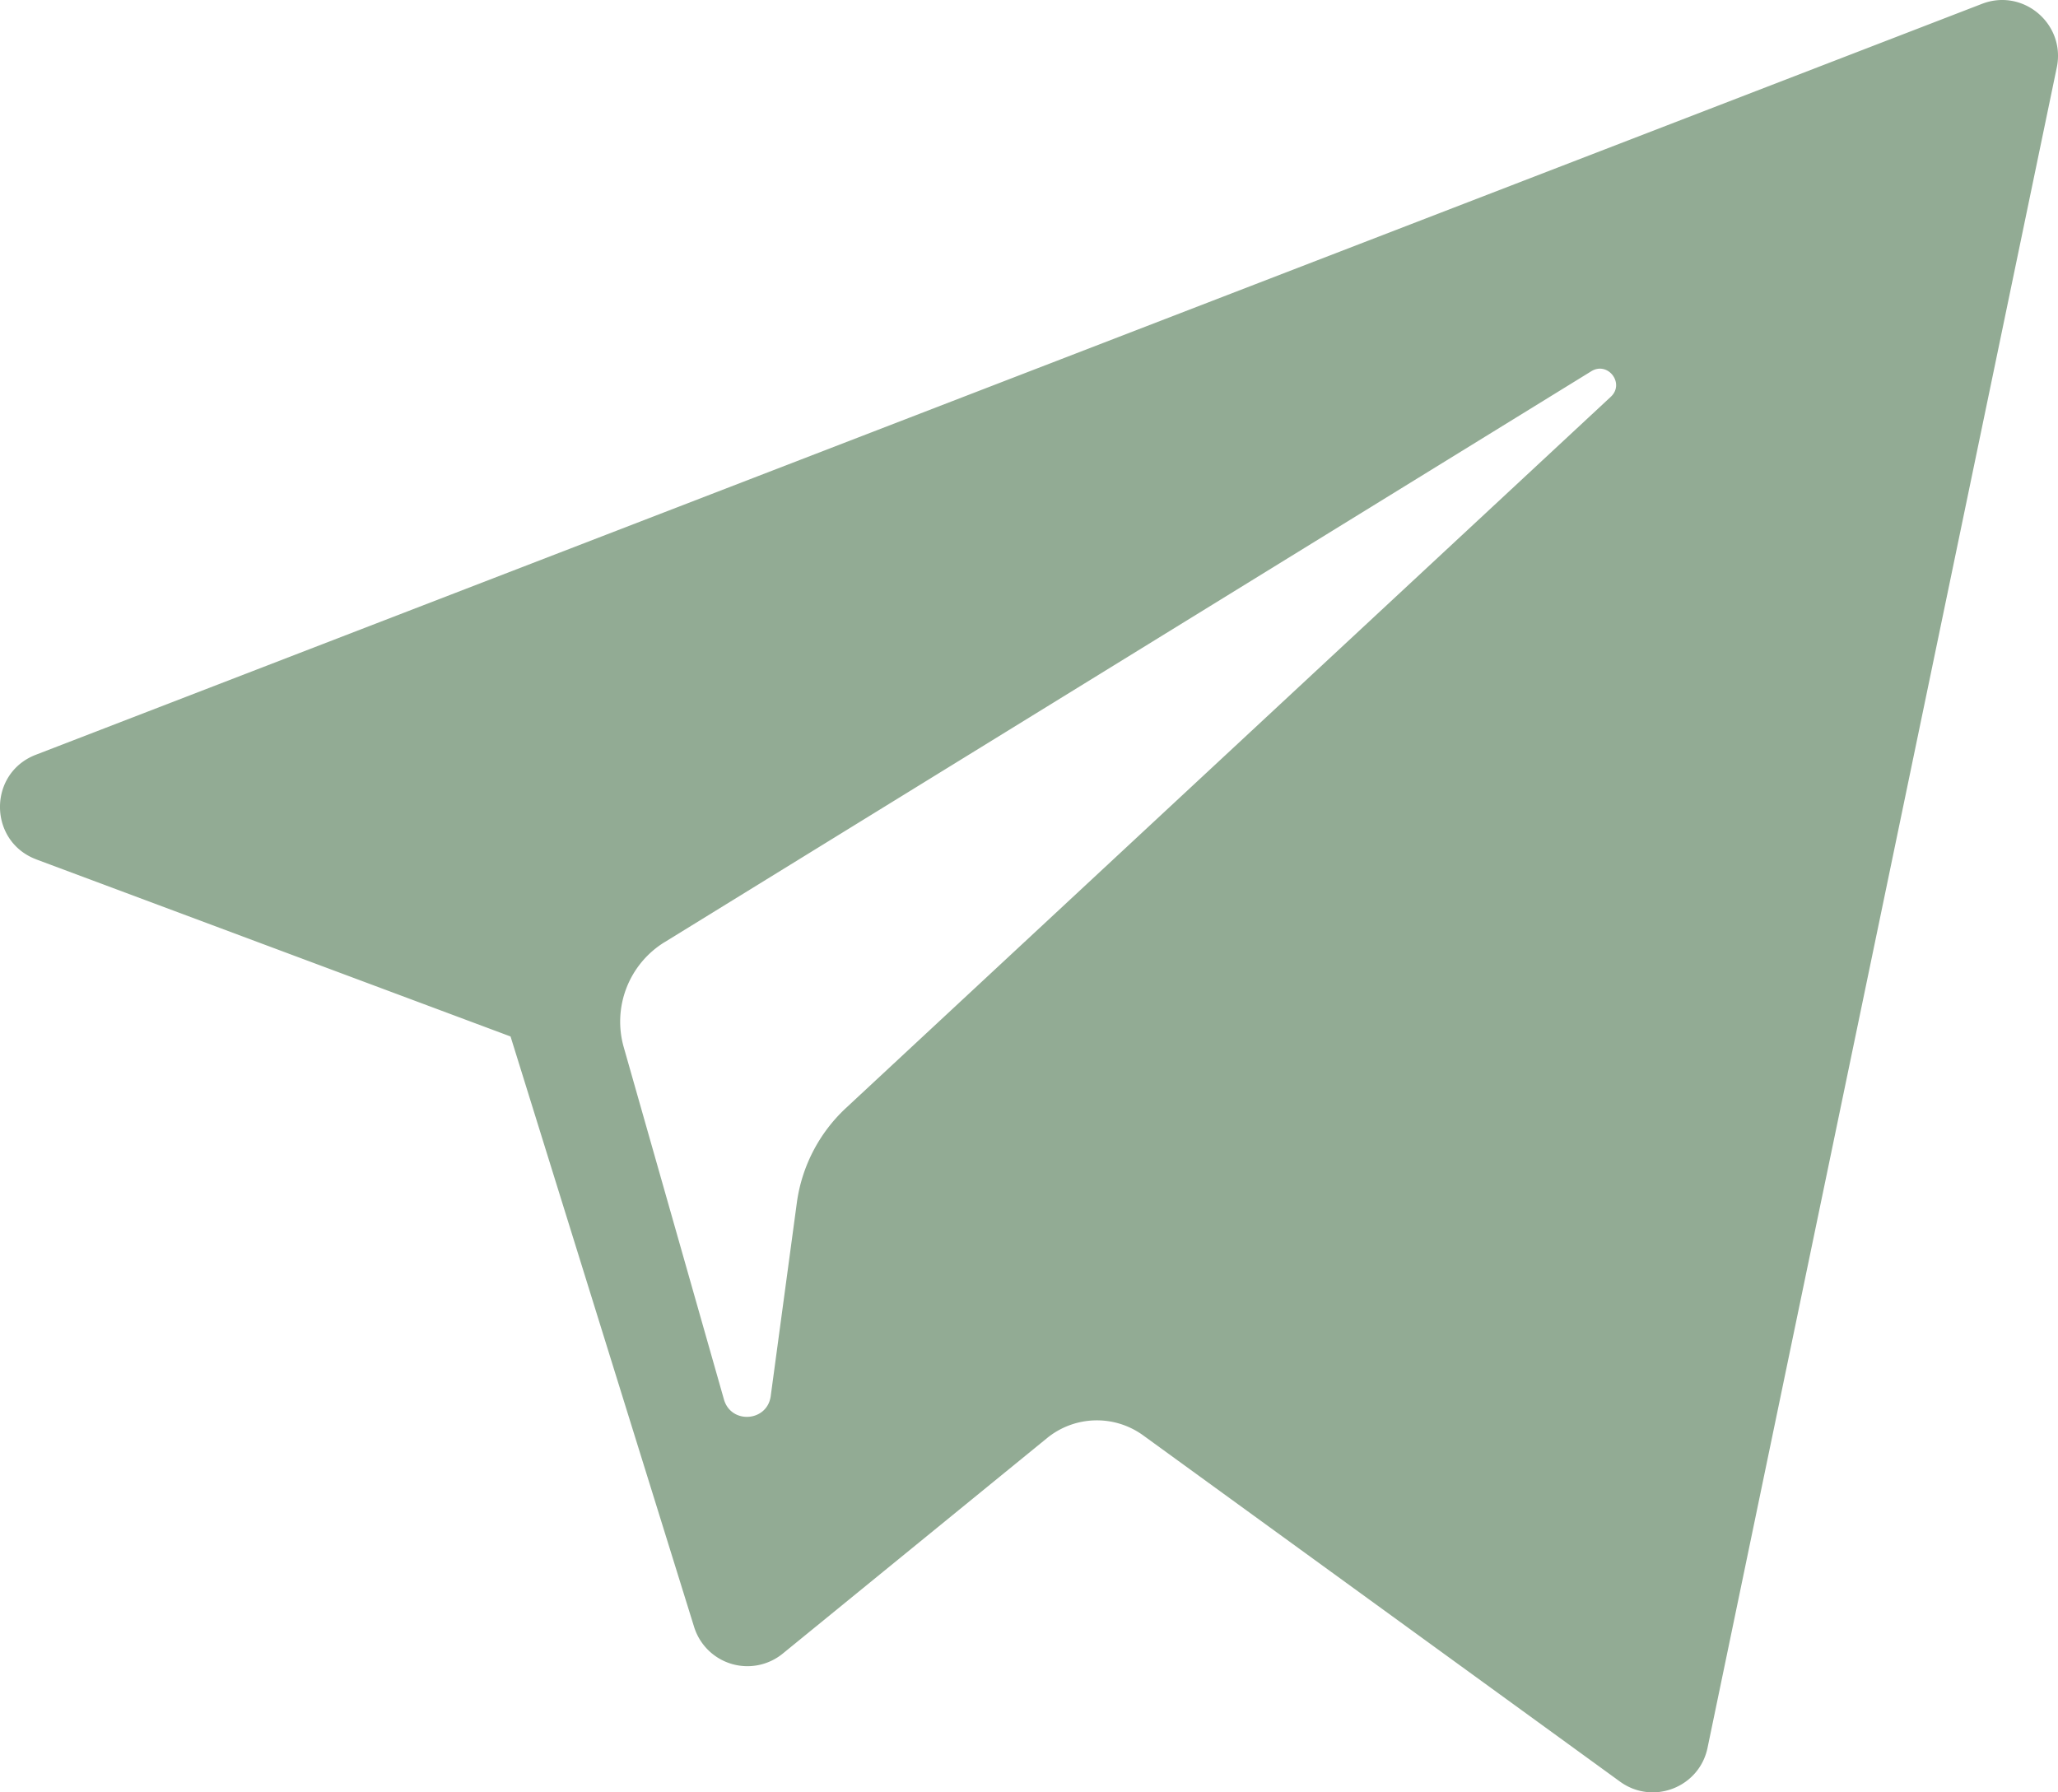 <svg width="62" height="54" fill="none" xmlns="http://www.w3.org/2000/svg"><path d="M1.095 25.893l14.286 5.334 5.53 17.789a1.682 1.682 0 002.67.804l7.964-6.494a2.375 2.375 0 012.896-.08l14.363 10.43c.989.72 2.39.178 2.638-1.018L61.964 2.03c.27-1.306-1.012-2.395-2.255-1.914L1.079 22.74c-1.448.559-1.435 2.608.016 3.152zm18.925 2.494l27.92-17.202c.502-.308 1.018.37.587.77L25.485 33.383a4.78 4.78 0 00-1.48 2.859l-.786 5.819c-.104.777-1.195.854-1.409.102L18.791 31.55a2.813 2.813 0 011.229-3.164z" fill="#92AB94"/></svg>